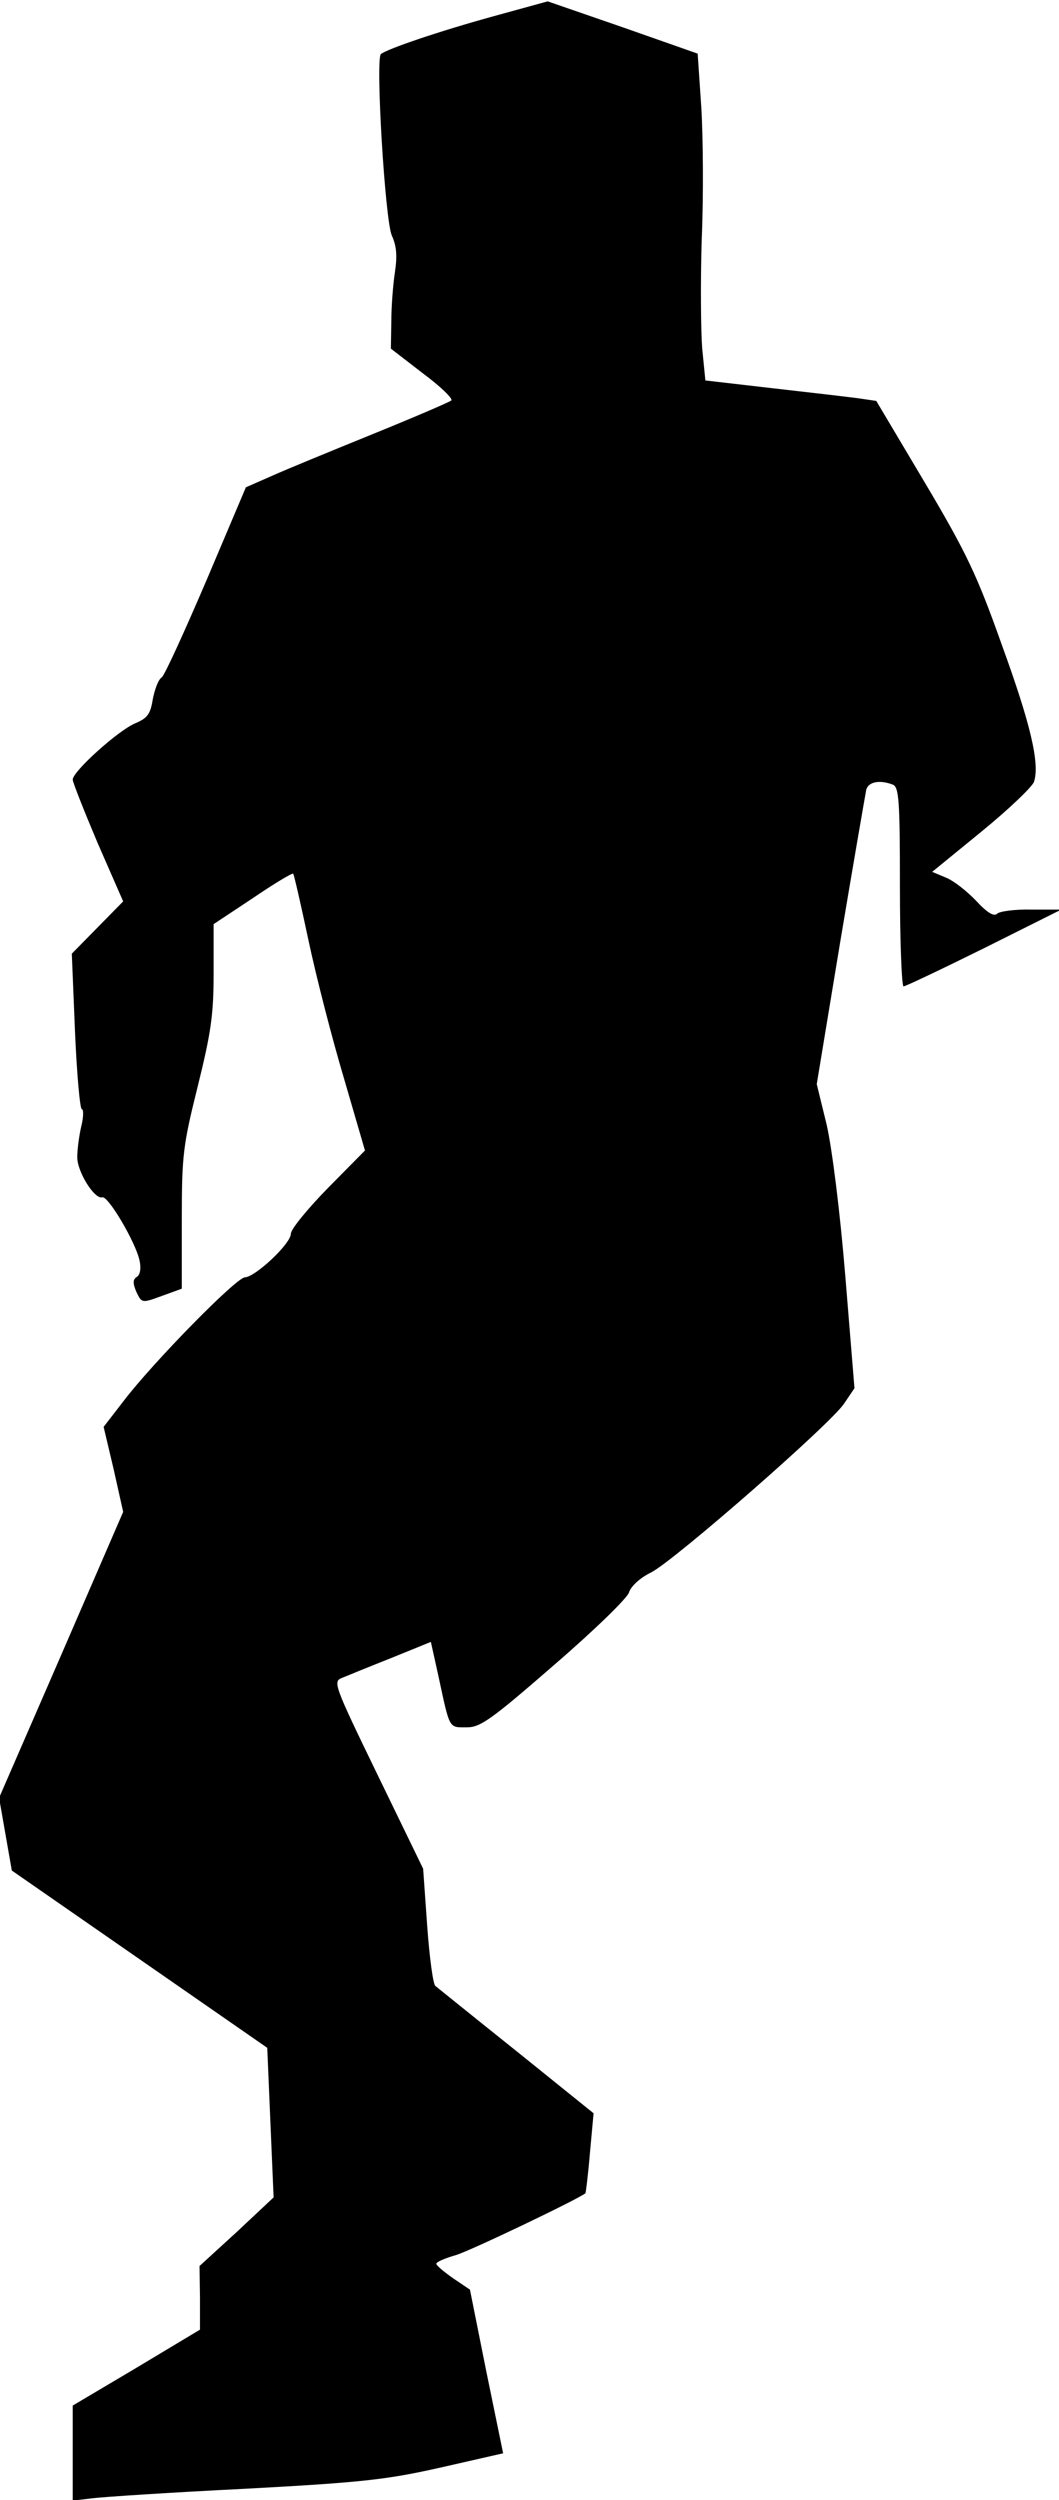 <?xml version="1.0" standalone="no"?>
<!DOCTYPE svg PUBLIC "-//W3C//DTD SVG 20010904//EN"
 "http://www.w3.org/TR/2001/REC-SVG-20010904/DTD/svg10.dtd">
<svg version="1.0" xmlns="http://www.w3.org/2000/svg"
 width="233pt" height="550pt" viewBox="0 0 233 550"
 preserveAspectRatio="xMidYMid meet">
<g transform="translate(0,550) scale(0.1,-0.1)"
fill="#000000" stroke="none">
<path fill="#000000" stroke="none" d="M1085 5464 c-120 -33 -234 -72 -247
-83 -12 -11 9 -364 24 -399 11 -24 12 -46 7 -80 -4 -26 -8 -75 -8 -108 l-1
-61 70 -54 c39 -29 67 -56 63 -60 -5 -4 -82 -37 -173 -74 -91 -37 -191 -78
-222 -92 l-57 -25 -86 -203 c-48 -112 -92 -209 -99 -215 -8 -5 -16 -28 -20
-49 -5 -32 -12 -41 -38 -52 -37 -15 -138 -106 -138 -124 0 -6 25 -69 55 -140
l56 -128 -57 -58 -56 -57 7 -171 c4 -94 11 -171 15 -171 4 0 4 -17 -1 -37 -5
-21 -9 -52 -9 -69 0 -32 38 -93 55 -88 13 4 74 -100 82 -139 4 -18 1 -32 -6
-36 -9 -6 -9 -14 -1 -33 12 -25 12 -25 56 -9 l44 16 0 153 c0 142 3 163 35
292 29 117 35 157 35 248 l0 109 86 57 c47 32 87 56 89 54 2 -2 17 -68 34
-148 17 -80 52 -216 78 -303 l46 -158 -81 -82 c-45 -46 -82 -91 -82 -101 0
-22 -78 -95 -101 -96 -19 0 -203 -188 -267 -272 l-44 -57 22 -93 21 -94 -136
-314 -137 -315 14 -80 14 -80 281 -195 281 -195 7 -165 7 -164 -81 -76 -82
-75 1 -70 0 -70 -140 -84 -140 -83 0 -105 0 -104 43 5 c23 3 175 13 337 21
259 14 311 20 431 47 l136 31 -37 180 -36 180 -37 25 c-20 14 -37 28 -37 32 0
4 19 12 43 19 31 9 267 122 285 136 1 1 6 41 10 89 l8 87 -170 137 c-94 75
-174 140 -178 143 -5 3 -13 62 -18 131 l-9 127 -100 206 c-97 200 -99 206 -78
214 12 5 61 25 109 44 l86 35 17 -77 c25 -116 22 -111 62 -111 30 0 54 17 193
138 87 75 161 147 164 159 4 13 24 32 49 44 52 27 394 326 424 371 l23 34 -20
245 c-12 146 -29 280 -41 334 l-22 90 52 315 c29 173 55 323 57 333 5 17 29
22 58 11 14 -5 16 -35 16 -225 0 -120 4 -219 8 -219 4 0 84 38 177 84 l170 85
-65 0 c-37 1 -71 -4 -76 -9 -7 -7 -22 2 -46 28 -20 21 -49 44 -66 51 l-31 13
109 89 c60 49 111 98 115 109 13 40 -7 126 -71 302 -54 152 -77 201 -169 356
l-107 180 -41 6 c-23 3 -108 13 -188 22 l-147 17 -7 70 c-3 39 -4 148 -1 242
4 93 3 223 -1 289 l-8 118 -165 58 -165 57 -120 -33z"/>
</g>
</svg>
